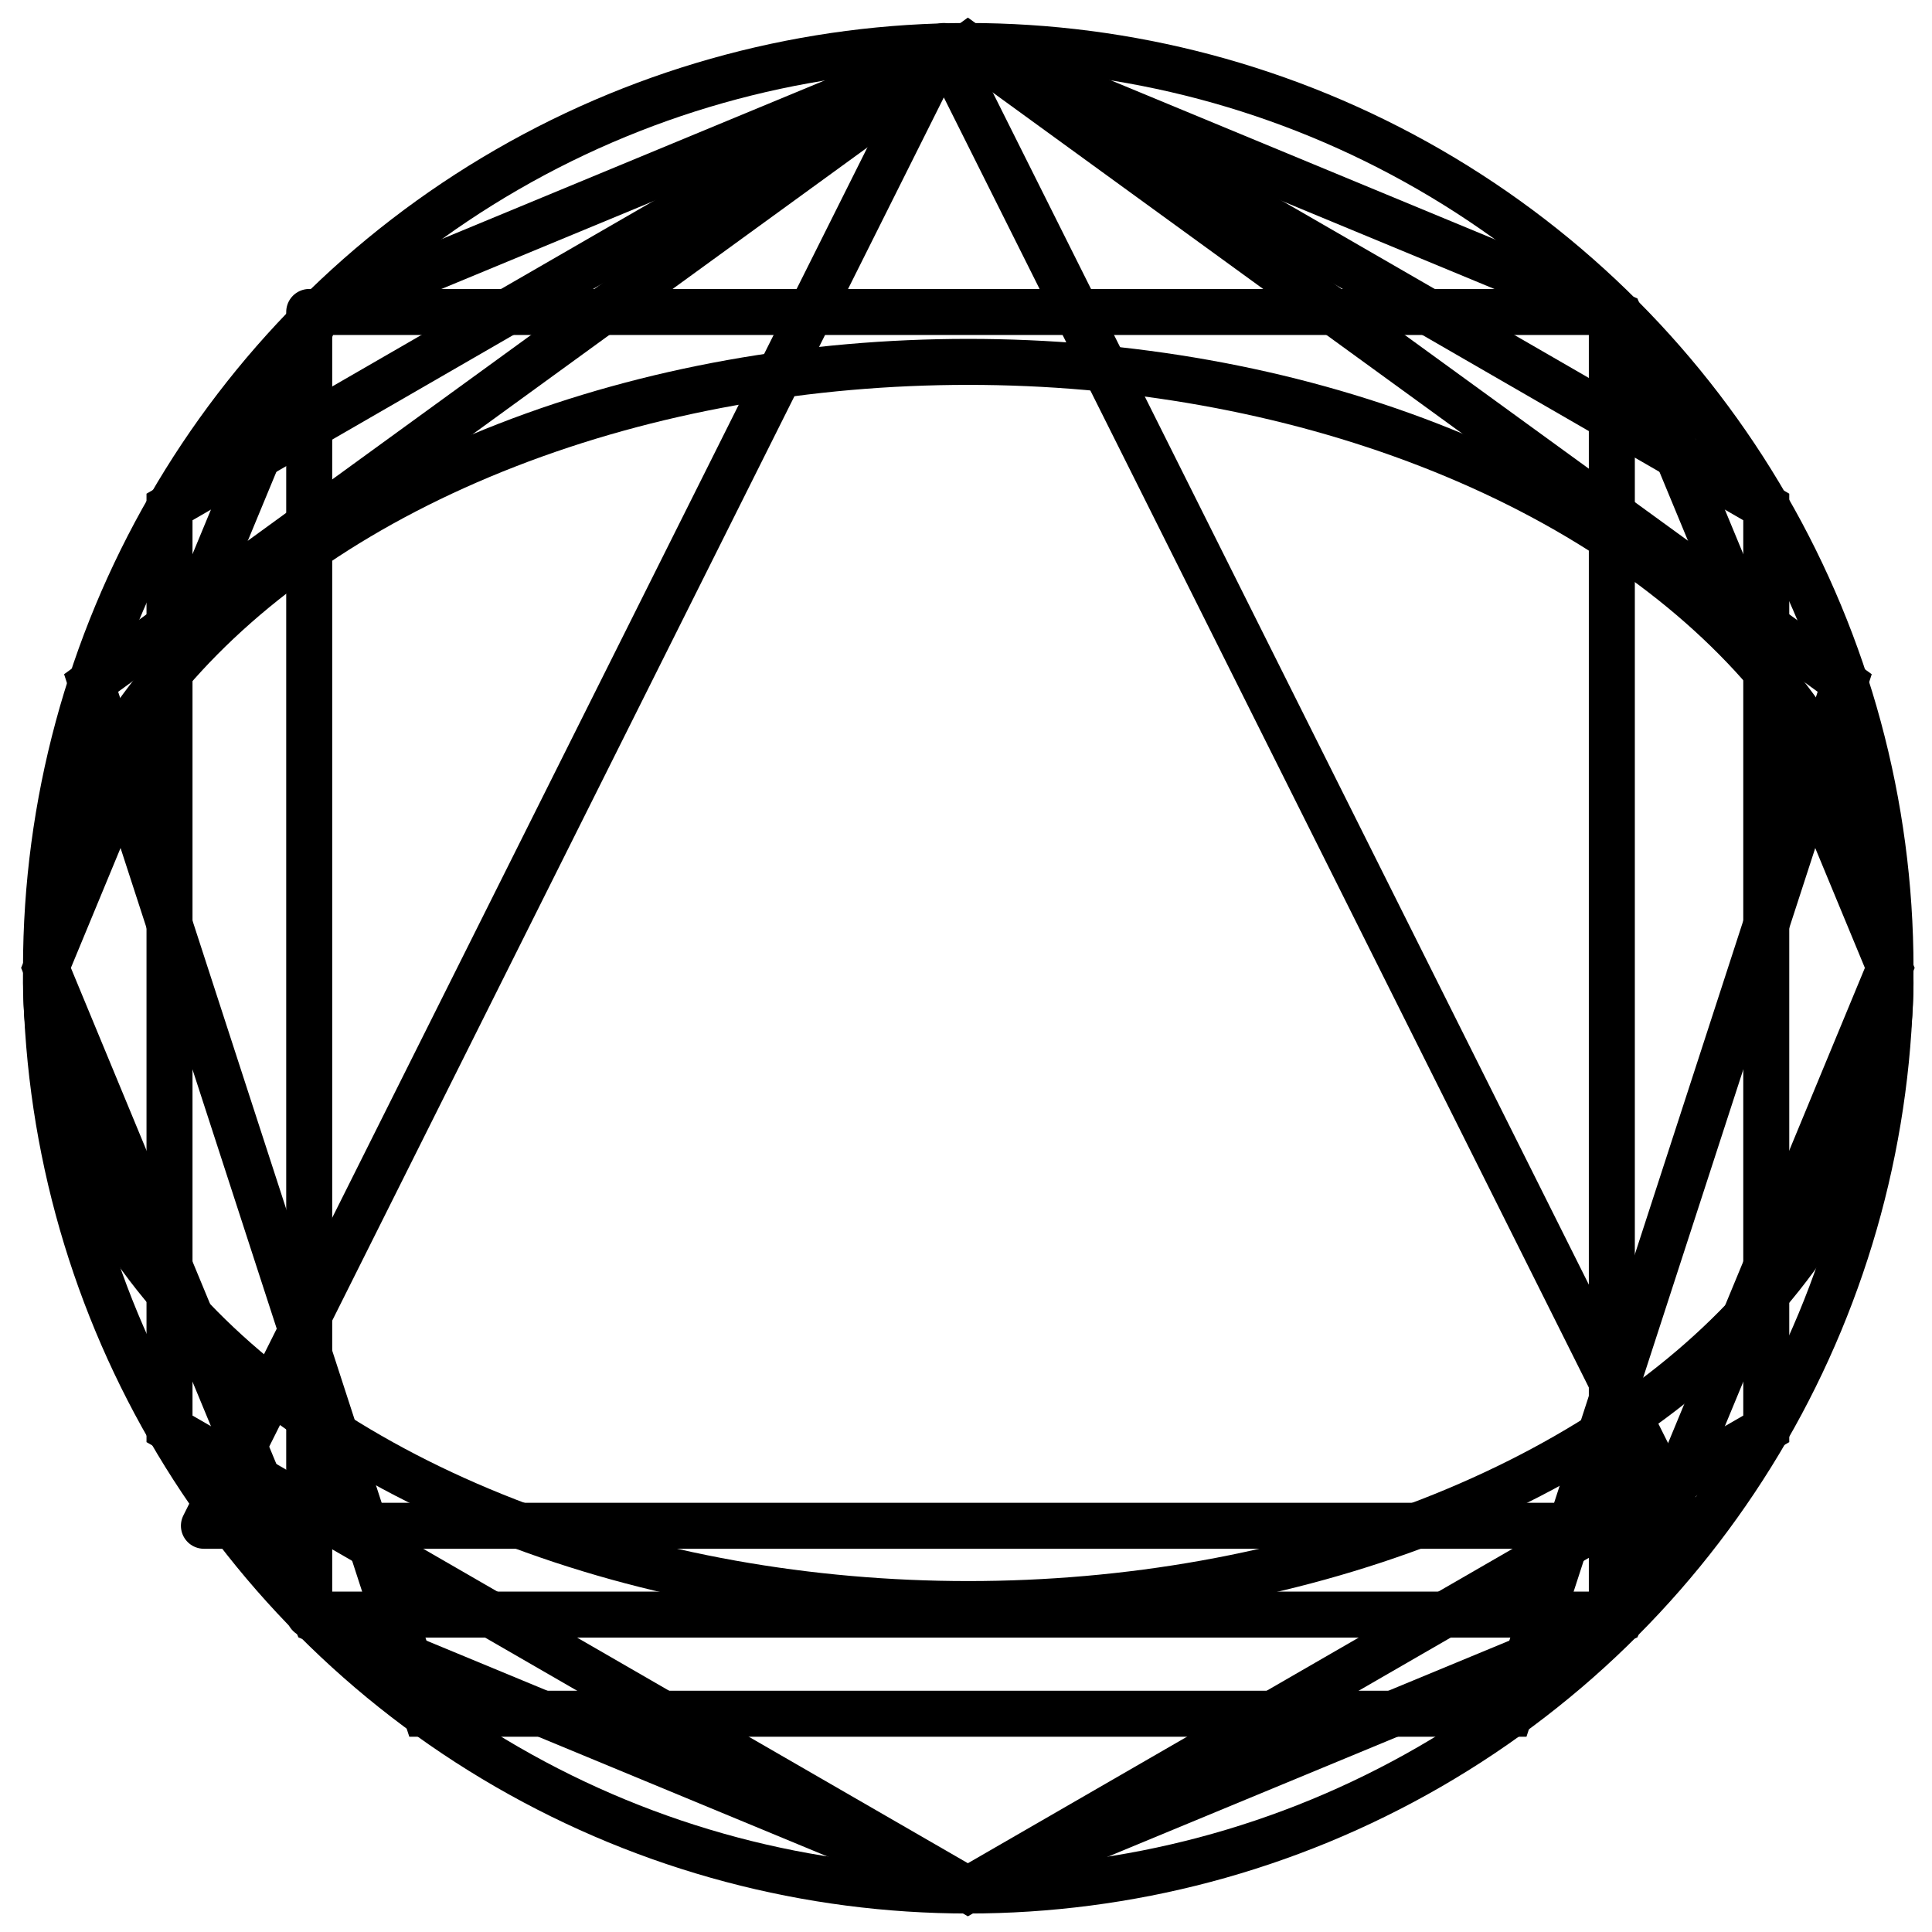 <?xml version="1.0" encoding="UTF-8" standalone="no"?>
<svg width="42px" height="42px" viewBox="0 0 42 42" version="1.1" xmlns="http://www.w3.org/2000/svg" xmlns:xlink="http://www.w3.org/1999/xlink" xmlns:sketch="http://www.bohemiancoding.com/sketch/ns">
    <!-- Generator: Sketch 3.4.2 (15855) - http://www.bohemiancoding.com/sketch -->
    <title>logotot</title>
    <desc>Created with Sketch.</desc>
    <defs></defs>
    <g id="Page-1" stroke="none" stroke-width="1" fill="none" fill-rule="evenodd" sketch:type="MSPage">
        <g id="logotot" sketch:type="MSLayerGroup" transform="translate(1, 1)" stroke="#000000">
            <polygon id="Triangle-1-Copy-3" stroke-linejoin="round" sketch:type="MSShapeGroup" points="19.518 0 35.602 32.169 3.433 32.169 "></polygon>
            <polygon id="Polygon-1-Copy-11" sketch:type="MSShapeGroup" points="20.041 0 39.102 13.848 31.821 36.255 8.261 36.255 0.981 13.848 "></polygon>
            <polygon id="Polygon-1-Copy-10" sketch:type="MSShapeGroup" points="20.041 0 37.397 10.021 37.397 30.062 20.041 40.082 2.685 30.062 2.685 10.021 "></polygon>
            <polygon id="Polygon-1-Copy-9" sketch:type="MSShapeGroup" points="20.041 0 34.213 5.87 40.082 20.041 34.213 34.213 20.041 40.082 5.87 34.213 0 20.041 5.87 5.87 "></polygon>
            <rect id="Rectangle-3-Copy-3" stroke-linejoin="round" sketch:type="MSShapeGroup" x="5.722" y="5.782" width="28.318" height="28.318"></rect>
            <ellipse id="Oval-1-Copy-3" sketch:type="MSShapeGroup" cx="20.049" cy="20.369" rx="20.049" ry="13.502"></ellipse>
            <ellipse id="Oval-2-Copy-3" sketch:type="MSShapeGroup" cx="20.049" cy="20.049" rx="20.049" ry="20.049"></ellipse>
        </g>
    </g>
</svg>